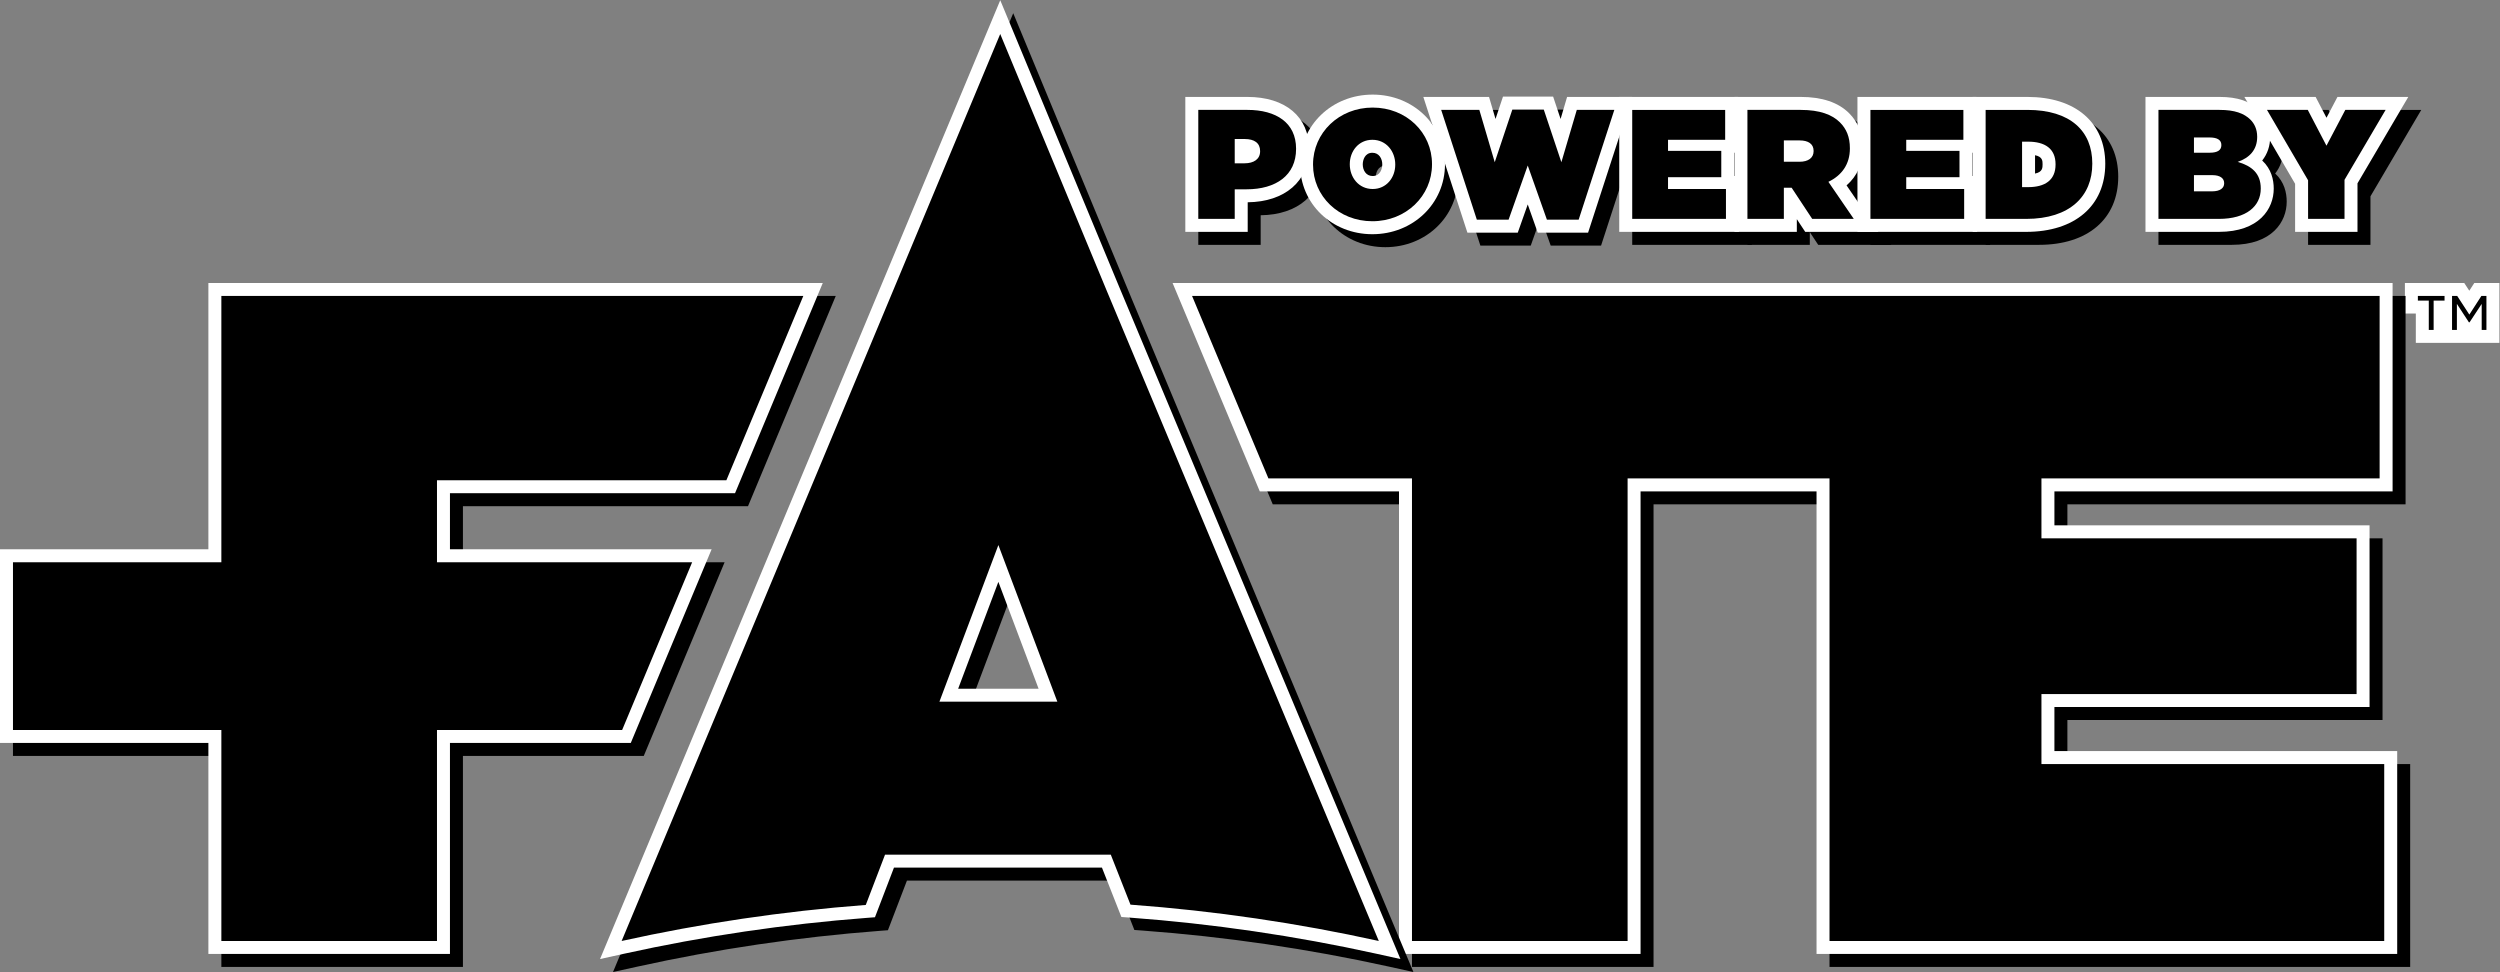 <?xml version="1.0" encoding="UTF-8" standalone="no"?>
<svg
   xmlns:dc="http://purl.org/dc/elements/1.1/"
   xmlns:cc="http://creativecommons.org/ns#"
   xmlns:rdf="http://www.w3.org/1999/02/22-rdf-syntax-ns#"
   xmlns:svg="http://www.w3.org/2000/svg"
   xmlns="http://www.w3.org/2000/svg"
   viewBox="0 0 513.707 199.733"
   height="199.733"
   width="513.707"
   xml:space="preserve"
   id="svg2"
   version="1.1"><rect x="0" y="0" width="513.707" height="199.733" fill="#808080" stroke="none"/><defs
     id="defs6" /><g
     transform="matrix(1.333,0,0,-1.333,0,199.733)"
     id="g10"><g
       transform="scale(0.1)"
       id="g12"><path
         id="path14"
         style="fill:#000000;fill-opacity:1;fill-rule:nonzero;stroke:none"
         d="M 351.23,17.84 V 343.109 H 30 v 278.528 h 321.23 v 410.503 h 922.08 L 1146.38,728.059 H 703.613 V 621.637 H 1101.96 L 985.699,343.109 H 703.613 V 17.84 H 351.23" /><path
         id="path16"
         style="fill:#000000;fill-opacity:1;fill-rule:nonzero;stroke:none"
         d="M 1288.32,1042.14 H 341.23 V 631.637 H 20 v -20 -258.528 -20 H 40 341.23 V 27.84 7.84 h 20 332.383 20 V 27.84 333.109 h 265.426 13.324 l 5.133,12.301 107.914,258.524 11.56,27.703 h -30.02 -373.337 v 86.422 h 426.107 13.33 l 5.13,12.296 118.58,284.085 z m -30.02,-20 -118.58,-284.081 H 693.613 V 611.637 H 1086.95 L 979.039,353.109 H 693.613 V 27.84 H 361.23 V 353.109 H 40 v 258.528 h 321.23 v 410.503 h 897.07" /><path
         id="path18"
         style="fill:#000000;fill-opacity:1;fill-rule:nonzero;stroke:none"
         d="M 331.23,37.84 V 363.109 H 10 v 278.528 h 321.23 v 410.503 h 922.08 L 1126.38,748.059 H 683.613 V 641.637 H 1081.96 L 965.699,363.109 H 683.613 V 37.84 H 331.23" /><path
         id="path20"
         style="fill:#ffffff;fill-opacity:1;fill-rule:nonzero;stroke:none"
         d="M 1268.32,1062.14 H 321.23 V 651.637 H 0 v -20 -258.528 -20 h 20 301.23 v -305.269 -20 h 20 332.383 20 v 20 305.269 h 265.426 13.324 l 5.133,12.301 107.914,258.524 11.56,27.703 h -30.02 -373.337 v 86.422 h 426.107 13.33 l 5.13,12.296 118.58,284.085 z m -30.02,-20 -118.58,-284.081 H 673.613 V 631.637 H 1066.95 L 959.039,373.109 H 673.613 V 47.84 H 341.23 V 373.109 H 20 v 258.528 h 321.23 v 410.503 h 897.07" /><path
         id="path22"
         style="fill:#000000;fill-opacity:1;fill-rule:nonzero;stroke:none"
         d="m 3815.54,979.809 v 16.742 l -3.3,-5.016 h -11.82 l -3.1,4.75 v -16.476 h -27.48 v 45.201 h -8.38 v -45.201 h -27.47 v 45.201 h -16.83 v 27.13 h 76.08 l 13.23,-20.32 13.11,20.32 h 23.27 v -72.331 h -27.31" /><path
         id="path24"
         style="fill:#ffffff;fill-opacity:1;fill-rule:nonzero;stroke:none"
         d="m 3852.85,1062.14 h -38.71 l -5.91,-9.16 -1.8,-2.78 -1.85,2.85 -5.92,9.09 h -10.38 -20 -41.12 -20 v -20 -7.13 -20 h 16.83 v -25.201 -20 h 20 7.47 8.38 20 7.48 20 18.22 7.31 20 v 20 52.331 z m -84.57,-20 v -7.13 h -16.82 v -45.201 h -7.47 v 45.201 h -16.83 v 7.13 h 41.12 m 64.57,0 v -52.331 h -7.31 v 40.101 l -18.69,-28.37 h -1.02 l -18.51,28.37 v -40.101 h -7.48 v 52.331 h 7.98 l 18.69,-28.71 18.52,28.71 h 7.82" /><path
         id="path26"
         style="fill:#000000;fill-opacity:1;fill-rule:nonzero;stroke:none"
         d="M 2830.21,17.84 V 730.902 H 2538.95 V 17.84 H 2186.57 V 730.902 H 1968.61 L 1842.55,1032.14 H 3698.2 V 730.902 h -521.3 v -72.336 h 485.79 V 398.5 H 3176.9 v -87.941 h 528.4 V 17.84 h -875.09" /><path
         id="path28"
         style="fill:#000000;fill-opacity:1;fill-rule:nonzero;stroke:none"
         d="M 3708.2,1042.14 H 1827.53 l 11.6,-27.72 117.69,-281.24 5.14,-12.278 h 13.31 201.3 V 27.84 7.84 h 20 332.38 20 V 27.84 720.902 h 271.26 V 27.84 7.84 h 20 855.09 20 v 20 272.719 20 h -20 -508.4 V 388.5 h 465.79 20 v 20 240.066 20 h -20 -465.79 v 52.336 h 501.3 20 v 20 8.516 272.722 z m -20,-20 V 740.902 h -521.3 v -92.336 h 485.79 V 408.5 H 3166.9 V 300.559 h 528.4 V 27.84 H 2840.21 V 740.902 H 2528.95 V 27.84 H 2196.57 V 740.902 h -221.3 L 1857.58,1022.14 H 3688.2" /><path
         id="path30"
         style="fill:#000000;fill-opacity:1;fill-rule:nonzero;stroke:none"
         d="M 2810.21,37.84 V 750.902 H 2518.95 V 37.84 H 2166.57 V 750.902 H 1948.61 L 1822.55,1052.14 H 3678.2 V 750.902 h -521.3 v -72.336 h 485.79 V 418.5 H 3156.9 v -87.941 h 528.4 V 37.84 h -875.09" /><path
         id="path32"
         style="fill:#ffffff;fill-opacity:1;fill-rule:nonzero;stroke:none"
         d="M 3688.2,1062.14 H 1807.53 l 11.6,-27.72 117.69,-281.24 5.14,-12.278 h 13.31 201.3 v -693.062 -20 h 20 332.38 20 v 20 693.062 h 271.26 v -693.062 -20 h 20 855.09 20 v 20 272.719 20 h -20 -508.4 V 408.5 h 465.79 20 v 20 240.066 20 h -20 -465.79 v 52.336 h 501.3 20 v 20 8.516 272.722 z m -20,-20 V 760.902 h -521.3 v -92.336 h 485.79 V 428.5 H 3146.9 V 320.559 h 528.4 V 47.84 H 2820.21 V 760.902 H 2508.95 V 47.84 H 2176.57 V 760.902 h -221.3 L 1837.58,1042.14 H 3668.2" /><path
         id="path34"
         style="fill:#000000;fill-opacity:1;fill-rule:nonzero;stroke:none"
         d="M 1635.46,406.699 1559,609.793 1482.54,406.699 Z M 2143.3,18.07 c -124.91,27.59 -253.23,46.371 -381.41,55.809 l -6.26,0.461 -30.15,76.57 h -334.31 l -29.49,-77 -6.31,-0.469 C 1229.52,63.859 1103.36,45.238 980.398,18.07 L 961.598,13.922 1561.88,1452 1735.85,1032.63 2162.12,13.91 2143.3,18.07" /><path
         id="path36"
         style="fill:#000000;fill-opacity:1;fill-rule:nonzero;stroke:none"
         d="m 1497,416.699 62,164.711 62.01,-164.711 z m 64.9,1061.321 -18.51,-44.35 L 959.785,35.539 944.949,0 982.559,8.309 C 1105.06,35.379 1230.75,53.93 1356.13,63.461 l 12.62,0.961 4.54,11.84 24.76,64.648 h 320.62 l 25.35,-64.379 4.6,-11.699 12.54,-0.922 C 1888.86,54.5 2016.7,35.789 2141.14,8.309 L 2178.78,0 2163.9,35.559 1745.07,1036.51 1580.32,1433.63 Z M 1468.1,396.699 h 181.81 L 1559,638.176 1468.1,396.699 M 1561.85,1425.96 1726.62,1028.79 2145.45,27.84 C 2020.85,55.359 1893.04,74.25 1762.63,83.852 l -30.34,77.058 h -348 l -29.68,-77.5 c -128.18,-9.75 -253.83,-28.5 -376.368,-55.57 L 1561.85,1425.96" /><path
         id="path38"
         style="fill:#000000;fill-opacity:1;fill-rule:nonzero;stroke:none"
         d="M 1615.46,426.699 1539,629.793 1462.54,426.699 Z M 2123.3,38.07 c -124.91,27.59 -253.23,46.371 -381.41,55.809 l -6.26,0.461 -30.15,76.57 h -334.31 l -29.49,-77 -6.31,-0.469 C 1209.52,83.859 1083.36,65.238 960.398,38.07 L 941.598,33.922 1541.88,1472 1715.85,1052.63 2142.12,33.91 2123.3,38.07" /><path
         id="path40"
         style="fill:#ffffff;fill-opacity:1;fill-rule:nonzero;stroke:none"
         d="m 1477,436.699 62,164.711 62.01,-164.711 z m 64.9,1061.321 -18.51,-44.35 L 939.785,55.539 924.949,20 l 37.61,8.309 c 122.501,27.07 248.191,45.621 373.571,55.152 l 12.62,0.961 4.54,11.84 24.76,64.648 h 320.62 l 25.35,-64.379 4.6,-11.699 12.54,-0.922 C 1868.86,74.5 1996.7,55.789 2121.14,28.309 L 2158.78,20 2143.9,55.559 1725.07,1056.51 1560.32,1453.63 Z M 1448.1,416.699 h 181.81 L 1539,658.176 1448.1,416.699 M 1541.85,1445.96 1706.62,1048.79 2125.45,47.84 C 2000.85,75.359 1873.04,94.25 1742.63,103.852 l -30.34,77.058 h -348 l -29.68,-77.5 C 1206.43,93.66 1080.78,74.91 958.242,47.84 L 1541.85,1445.96" /><path
         id="path42"
         style="fill:#000000;fill-opacity:1;fill-rule:nonzero;stroke:none"
         d="m 1938.46,1236.63 c 9.3,0 14.01,2.85 14.01,8.48 0,3.24 0,8.97 -13.76,8.97 h -5.37 v -17.45 z m -81.28,-105.68 v 188.01 h 85.61 c 53.3,0 85.13,-26.08 85.13,-69.76 0,-45 -33.08,-72.65 -86.33,-72.65 h -8.25 v -45.6 h -76.16" /><path
         id="path44"
         style="fill:#000000;fill-opacity:1;fill-rule:nonzero;stroke:none"
         d="m 1942.79,1328.96 h -95.61 v -208.01 h 96.16 v 20 25.61 c 57.51,0.64 94.58,32.74 94.58,82.16 0,49.67 -36.46,80.24 -95.13,80.24 z m -19.45,-102.33 h 15.12 c 14.41,0 24.01,6.48 24.01,18.48 v 0.48 c 0,12.25 -8.88,18.49 -23.76,18.49 h -15.37 v -37.45 m 19.45,82.33 c 44.64,0 75.13,-19.92 75.13,-59.76 v -0.48 c 0,-40.57 -30.97,-62.17 -76.33,-62.17 h -18.25 v -45.6 h -56.16 v 168.01 h 75.61" /><path
         id="path46"
         style="fill:#000000;fill-opacity:1;fill-rule:nonzero;stroke:none"
         d="m 2135.5,1252.88 c -16.29,0 -24.8,-13.81 -24.8,-27.44 0,-14.36 8.68,-28.41 25.28,-28.41 16.29,0 24.81,13.8 24.81,27.44 0,14.35 -8.69,28.41 -25.29,28.41 z m 0,-125.54 c -56.88,0 -101.44,42.67 -101.44,97.13 0,55.21 44.76,98.08 101.92,98.08 56.9,0 101.46,-42.66 101.46,-97.11 0,-55.22 -44.78,-98.1 -101.94,-98.1" /><path
         id="path48"
         style="fill:#000000;fill-opacity:1;fill-rule:nonzero;stroke:none"
         d="m 2135.98,1207.03 c -10.5,0 -15.28,9.29 -15.28,17.92 0,6.52 3.09,17.93 14.8,17.93 10.5,0 15.29,-9.29 15.29,-17.93 0,-6.51 -3.1,-17.92 -14.81,-17.92 z m 0,125.52 c -62.76,0 -111.92,-47.26 -111.92,-107.6 0,-60.55 48.95,-107.61 111.44,-107.61 62.77,0 111.94,47.27 111.94,107.61 0,60.55 -48.96,107.6 -111.46,107.6 z m 0,-145.52 c 21.37,0 34.81,17.76 34.81,37.44 v 0.48 c 0,19.92 -13.69,37.93 -35.29,37.93 -21.35,0 -34.8,-17.77 -34.8,-37.44 v -0.49 c 0,-19.92 13.68,-37.92 35.28,-37.92 m 0,125.52 c 51.85,0 91.46,-38.39 91.46,-87.11 v -0.49 c 0,-48.72 -40.09,-87.61 -91.94,-87.61 -51.84,0 -91.44,38.41 -91.44,87.13 v 0.48 c 0,48.73 40.08,87.6 91.92,87.6" /><path
         id="path50"
         style="fill:#000000;fill-opacity:1;fill-rule:nonzero;stroke:none"
         d="m 2397.49,1129.74 -22.47,63.53 -22.45,-63.53 h -63.3 l -61.45,189.22 h 80.05 l 16.88,-57.31 19.32,57.79 h 62.88 l 19.32,-57.79 16.89,57.31 h 79.08 l -61.46,-189.22 h -63.29" /><path
         id="path52"
         style="fill:#000000;fill-opacity:1;fill-rule:nonzero;stroke:none"
         d="m 2414.16,1329.44 h -77.3 l -4.56,-13.66 -6.95,-20.78 -5.77,19.61 -4.23,14.35 h -14.96 -58.81 -27.52 l 8.49,-26.17 54.96,-169.22 4.5,-13.83 h 14.53 48.96 14.14 l 4.72,13.34 10.66,30.18 10.68,-30.18 4.72,-13.34 h 14.14 48.95 14.53 l 4.49,13.83 54.97,169.22 8.51,26.17 h -27.53 -57.84 -14.96 l -4.22,-14.34 -5.79,-19.63 -6.95,20.79 z m -14.41,-20 27.12,-81.13 23.77,80.65 h 57.84 l -54.97,-169.22 h -48.95 l -29.54,83.53 -29.52,-83.53 h -48.96 l -54.96,169.22 h 58.81 l 23.76,-80.65 27.11,81.13 h 48.49" /><path
         id="path54"
         style="fill:#000000;fill-opacity:1;fill-rule:nonzero;stroke:none"
         d="m 2526.07,1130.95 v 188.01 h 163.29 v -66.08 h -6 v -55.85 h 7.2 v -66.08 h -164.49" /><path
         id="path56"
         style="fill:#000000;fill-opacity:1;fill-rule:nonzero;stroke:none"
         d="m 2699.36,1328.96 h -183.29 v -208.01 h 184.49 v 20 46.08 20 h -7.2 v 35.85 h 6 v 20 46.08 z m -20,-20 v -46.08 h -88.09 v -17.04 h 82.09 v -40.57 h -82.09 v -18.24 h 89.29 v -46.08 h -144.49 v 168.01 h 143.29" /><path
         id="path58"
         style="fill:#000000;fill-opacity:1;fill-rule:nonzero;stroke:none"
         d="m 2794.08,1239.03 c 7.69,0 11.6,2.13 11.6,6.32 0,2.3 0,6.56 -11.37,6.56 h -14.48 v -12.88 z m 14.06,-108.08 -28.31,42.89 v -42.89 h -76.16 v 188.01 h 92.09 c 30.13,0 52.87,-7.44 67.56,-22.14 12.3,-12.3 18.29,-27.65 18.29,-46.91 0,-23.44 -10.12,-42.54 -28.76,-55.11 l 43.72,-63.85 h -88.43" /><path
         id="path60"
         style="fill:#000000;fill-opacity:1;fill-rule:nonzero;stroke:none"
         d="m 2795.76,1328.96 h -102.09 v -208.01 h 96.16 v 19.58 l 7,-10.6 5.93,-8.98 h 10.76 64.08 37.94 l -21.43,31.29 -27.64,40.37 c 16.36,14.18 25.14,33.75 25.14,56.82 0,22.53 -6.95,40.19 -21.22,54.46 -16.64,16.64 -41.74,25.07 -74.63,25.07 z m -25.93,-99.93 h 24.25 c 13.43,0 21.6,6.01 21.6,16.32 v 0.49 c 0,10.8 -8.4,16.07 -21.37,16.07 h -24.48 v -32.88 m 25.93,79.93 c 29.76,0 48.72,-7.44 60.49,-19.21 10.07,-10.07 15.36,-22.55 15.36,-39.84 v -0.48 c 0,-24.48 -12.73,-41.52 -33.13,-51.36 l 39.12,-57.12 h -64.08 l -31.69,48 h -12 v -48 h -56.16 v 168.01 h 82.09" /><path
         id="path62"
         style="fill:#000000;fill-opacity:1;fill-rule:nonzero;stroke:none"
         d="m 2893.27,1130.95 v 188.01 h 163.29 v -66.08 h -6 v -55.85 h 7.2 v -66.08 h -164.49" /><path
         id="path64"
         style="fill:#000000;fill-opacity:1;fill-rule:nonzero;stroke:none"
         d="m 3066.56,1328.96 h -183.29 v -208.01 h 184.49 v 20 46.08 20 h -7.2 v 35.85 h 6 v 20 46.08 z m -20,-20 v -46.08 h -88.09 v -17.04 h 82.09 v -40.57 h -82.09 v -18.24 h 89.29 v -46.08 h -144.49 v 168.01 h 143.29" /><path
         id="path66"
         style="fill:#000000;fill-opacity:1;fill-rule:nonzero;stroke:none"
         d="m 3147.03,1199.91 c 31.61,0.24 31.61,18.07 31.61,24.8 0,7.22 0,25.05 -31.61,25.29 z m -76.17,-68.96 v 188.01 h 74.33 c 68.94,0 110.09,-34.6 110.09,-92.57 0,-59.05 -42.92,-95.44 -112.01,-95.44 h -72.41" /><path
         id="path68"
         style="fill:#000000;fill-opacity:1;fill-rule:nonzero;stroke:none"
         d="m 3157.03,1210.81 v 28.3 c 11.61,-2.36 11.61,-8.89 11.61,-13.92 0,-5.41 0,-12.01 -11.61,-14.38 z m -11.84,118.15 h -84.33 v -208.01 h 82.41 c 75.26,0 122.01,40.22 122.01,104.97 0,63.74 -46.02,103.04 -120.09,103.04 z m -8.16,-139.05 h 9.36 c 25.69,0 42.25,10.55 42.25,34.8 v 0.48 c 0,24.24 -16.56,34.81 -42.25,34.81 h -9.36 v -70.09 m 8.16,119.05 c 66.73,0 100.09,-32.89 100.09,-82.57 v -0.47 c 0,-49.69 -34.08,-84.97 -102.01,-84.97 h -62.41 v 168.01 h 64.33" /><path
         id="path70"
         style="fill:#000000;fill-opacity:1;fill-rule:nonzero;stroke:none"
         d="m 3426.48,1252.96 c 6.23,0 7.93,1.35 7.94,1.36 l -0.2,1.01 c -0.01,-0.01 -0.01,-0.01 -0.02,-0.01 -0.21,0 -2.19,1.15 -7.96,1.15 H 3412 v -3.51 z m 3.6,-59.53 c 5.97,0 8.22,1.54 8.45,1.92 l -0.02,1.22 c -0.22,0.36 -2.41,1.82 -8.19,1.82 H 3412 v -4.96 z m -92.81,-62.48 v 188.01 h 104.09 c 25.09,0 42.52,-5.73 54.84,-18.05 8.67,-8.67 13.25,-20.16 13.25,-33.24 0,-15.71 -6.03,-28.6 -17.33,-37.81 15.18,-9.42 22.85,-23.44 22.85,-41.88 0,-34.83 -29.27,-57.03 -74.57,-57.03 h -103.13" /><path
         id="path72"
         style="fill:#000000;fill-opacity:1;fill-rule:nonzero;stroke:none"
         d="m 3441.36,1328.96 h -114.09 v -208.01 h 113.13 c 62.42,0 84.57,35.85 84.57,66.56 0,13.89 -3.71,30.35 -17.78,43.43 7.98,9.98 12.26,22.31 12.26,36.26 0,16.26 -5.6,30.19 -16.18,40.78 -14.32,14.31 -33.99,20.98 -61.91,20.98 z M 3402,1183.43 h 28.08 c 12.24,0 18.48,5.03 18.48,12.24 v 0.48 c 0,7.2 -6,12.24 -18.24,12.24 H 3402 v -24.96 m 0,59.53 h 24.48 c 12,0 17.76,4.08 17.76,11.51 v 0.49 c 0,7.44 -6,11.51 -18,11.51 H 3402 v -23.51 m 39.36,66 c 23.28,0 37.92,-5.28 47.77,-15.12 5.99,-6 10.32,-14.64 10.32,-26.17 v -0.47 c 0,-19.93 -12,-32.16 -30.01,-38.4 21.6,-6.25 35.53,-17.77 35.53,-40.82 v -0.47 c 0,-26.88 -22.08,-46.56 -64.57,-46.56 h -93.13 v 168.01 h 94.09" /><path
         id="path74"
         style="fill:#000000;fill-opacity:1;fill-rule:nonzero;stroke:none"
         d="m 3567.92,1130.95 v 66.81 l -70.79,121.2 h 86.37 l 22.78,-43.66 22.97,43.66 h 85.68 l -70.84,-120.49 v -67.52 h -76.17" /><path
         id="path76"
         style="fill:#000000;fill-opacity:1;fill-rule:nonzero;stroke:none"
         d="m 3732.41,1328.96 h -109.2 l -5.62,-10.69 -11.28,-21.42 -11.14,21.36 -5.61,10.75 h -12.12 -62.88 -34.85 l 17.57,-30.08 60.64,-103.83 v -54.1 -20 h 20 56.17 20 v 20 54.8 l 60.59,103.07 z m -34.96,-20 -63.36,-107.77 v -60.24 h -56.17 v 59.51 l -63.36,108.5 h 62.88 l 28.81,-55.2 29.04,55.2 h 62.16" /><path
         id="path78"
         style="fill:#000000;fill-opacity:1;fill-rule:nonzero;stroke:none"
         d="m 1918.46,1256.63 c 9.3,0 14.01,2.85 14.01,8.48 0,3.24 0,8.97 -13.76,8.97 h -5.37 v -17.45 z m -81.28,-105.68 v 188.01 h 85.61 c 53.3,0 85.13,-26.08 85.13,-69.76 0,-45 -33.08,-72.65 -86.33,-72.65 h -8.25 v -45.6 h -76.16" /><path
         id="path80"
         style="fill:#ffffff;fill-opacity:1;fill-rule:nonzero;stroke:none"
         d="m 1922.79,1348.96 h -95.61 v -208.01 h 96.16 v 20 25.61 c 57.51,0.64 94.58,32.74 94.58,82.16 0,49.67 -36.46,80.24 -95.13,80.24 z m -19.45,-102.33 h 15.12 c 14.41,0 24.01,6.48 24.01,18.48 v 0.48 c 0,12.25 -8.88,18.49 -23.76,18.49 h -15.37 v -37.45 m 19.45,82.33 c 44.64,0 75.13,-19.92 75.13,-59.76 v -0.48 c 0,-40.57 -30.97,-62.17 -76.33,-62.17 h -18.25 v -45.6 h -56.16 v 168.01 h 75.61" /><path
         id="path82"
         style="fill:#000000;fill-opacity:1;fill-rule:nonzero;stroke:none"
         d="m 2115.5,1272.88 c -16.29,0 -24.8,-13.81 -24.8,-27.44 0,-14.36 8.68,-28.41 25.28,-28.41 16.29,0 24.81,13.8 24.81,27.44 0,14.35 -8.69,28.41 -25.29,28.41 z m 0,-125.54 c -56.88,0 -101.44,42.67 -101.44,97.13 0,55.21 44.76,98.08 101.92,98.08 56.9,0 101.46,-42.66 101.46,-97.11 0,-55.22 -44.78,-98.1 -101.94,-98.1" /><path
         id="path84"
         style="fill:#ffffff;fill-opacity:1;fill-rule:nonzero;stroke:none"
         d="m 2115.98,1227.03 c -10.5,0 -15.28,9.29 -15.28,17.92 0,6.52 3.09,17.93 14.8,17.93 10.5,0 15.29,-9.29 15.29,-17.93 0,-6.51 -3.1,-17.92 -14.81,-17.92 z m 0,125.52 c -62.76,0 -111.92,-47.26 -111.92,-107.6 0,-60.55 48.95,-107.61 111.44,-107.61 62.77,0 111.94,47.27 111.94,107.61 0,60.55 -48.96,107.6 -111.46,107.6 z m 0,-145.52 c 21.37,0 34.81,17.76 34.81,37.44 v 0.48 c 0,19.92 -13.69,37.93 -35.29,37.93 -21.35,0 -34.8,-17.77 -34.8,-37.44 v -0.49 c 0,-19.92 13.68,-37.92 35.28,-37.92 m 0,125.52 c 51.85,0 91.46,-38.39 91.46,-87.11 v -0.49 c 0,-48.72 -40.09,-87.61 -91.94,-87.61 -51.84,0 -91.44,38.41 -91.44,87.13 v 0.48 c 0,48.73 40.08,87.6 91.92,87.6" /><path
         id="path86"
         style="fill:#000000;fill-opacity:1;fill-rule:nonzero;stroke:none"
         d="m 2377.49,1149.74 -22.47,63.53 -22.45,-63.53 h -63.3 l -61.45,189.22 h 80.05 l 16.88,-57.31 19.32,57.79 h 62.88 l 19.32,-57.79 16.89,57.31 h 79.08 l -61.46,-189.22 h -63.29" /><path
         id="path88"
         style="fill:#ffffff;fill-opacity:1;fill-rule:nonzero;stroke:none"
         d="m 2394.16,1349.44 h -77.3 l -4.56,-13.66 -6.95,-20.78 -5.77,19.61 -4.23,14.35 h -14.96 -58.81 -27.52 l 8.49,-26.17 54.96,-169.22 4.5,-13.83 h 14.53 48.96 14.14 l 4.72,13.34 10.66,30.18 10.68,-30.18 4.72,-13.34 h 14.14 48.95 14.53 l 4.49,13.83 54.97,169.22 8.51,26.17 h -27.53 -57.84 -14.96 l -4.22,-14.34 -5.79,-19.63 -6.95,20.79 z m -14.41,-20 27.12,-81.13 23.77,80.65 h 57.84 l -54.97,-169.22 h -48.95 l -29.54,83.53 -29.52,-83.53 h -48.96 l -54.96,169.22 h 58.81 l 23.76,-80.65 27.11,81.13 h 48.49" /><path
         id="path90"
         style="fill:#000000;fill-opacity:1;fill-rule:nonzero;stroke:none"
         d="m 2506.07,1150.95 v 188.01 h 163.29 v -66.08 h -6 v -55.85 h 7.2 v -66.08 h -164.49" /><path
         id="path92"
         style="fill:#ffffff;fill-opacity:1;fill-rule:nonzero;stroke:none"
         d="m 2679.36,1348.96 h -183.29 v -208.01 h 184.49 v 20 46.08 20 h -7.2 v 35.85 h 6 v 20 46.08 z m -20,-20 v -46.08 h -88.09 v -17.04 h 82.09 v -40.57 h -82.09 v -18.24 h 89.29 v -46.08 h -144.49 v 168.01 h 143.29" /><path
         id="path94"
         style="fill:#000000;fill-opacity:1;fill-rule:nonzero;stroke:none"
         d="m 2774.08,1259.03 c 7.69,0 11.6,2.13 11.6,6.32 0,2.3 0,6.56 -11.37,6.56 h -14.48 v -12.88 z m 14.06,-108.08 -28.31,42.89 v -42.89 h -76.16 v 188.01 h 92.09 c 30.13,0 52.87,-7.44 67.56,-22.14 12.3,-12.3 18.29,-27.65 18.29,-46.91 0,-23.44 -10.12,-42.54 -28.76,-55.11 l 43.72,-63.85 h -88.43" /><path
         id="path96"
         style="fill:#ffffff;fill-opacity:1;fill-rule:nonzero;stroke:none"
         d="m 2775.76,1348.96 h -102.09 v -208.01 h 96.16 v 19.58 l 7,-10.6 5.93,-8.98 h 10.76 64.08 37.94 l -21.43,31.29 -27.64,40.37 c 16.36,14.18 25.14,33.75 25.14,56.82 0,22.53 -6.95,40.19 -21.22,54.46 -16.64,16.64 -41.74,25.07 -74.63,25.07 z m -25.93,-99.93 h 24.25 c 13.43,0 21.6,6.01 21.6,16.32 v 0.49 c 0,10.8 -8.4,16.07 -21.37,16.07 h -24.48 v -32.88 m 25.93,79.93 c 29.76,0 48.72,-7.44 60.49,-19.21 10.07,-10.07 15.36,-22.55 15.36,-39.84 v -0.48 c 0,-24.48 -12.73,-41.52 -33.13,-51.36 l 39.12,-57.12 h -64.08 l -31.69,48 h -12 v -48 h -56.16 v 168.01 h 82.09" /><path
         id="path98"
         style="fill:#000000;fill-opacity:1;fill-rule:nonzero;stroke:none"
         d="m 2873.27,1150.95 v 188.01 h 163.29 v -66.08 h -6 v -55.85 h 7.2 v -66.08 h -164.49" /><path
         id="path100"
         style="fill:#ffffff;fill-opacity:1;fill-rule:nonzero;stroke:none"
         d="m 3046.56,1348.96 h -183.29 v -208.01 h 184.49 v 20 46.08 20 h -7.2 v 35.85 h 6 v 20 46.08 z m -20,-20 v -46.08 h -88.09 v -17.04 h 82.09 v -40.57 h -82.09 v -18.24 h 89.29 v -46.08 h -144.49 v 168.01 h 143.29" /><path
         id="path102"
         style="fill:#000000;fill-opacity:1;fill-rule:nonzero;stroke:none"
         d="m 3127.03,1219.91 c 31.61,0.24 31.61,18.07 31.61,24.8 0,7.22 0,25.05 -31.61,25.29 z m -76.17,-68.96 v 188.01 h 74.33 c 68.94,0 110.09,-34.6 110.09,-92.57 0,-59.05 -42.92,-95.44 -112.01,-95.44 h -72.41" /><path
         id="path104"
         style="fill:#ffffff;fill-opacity:1;fill-rule:nonzero;stroke:none"
         d="m 3137.03,1230.81 v 28.3 c 11.61,-2.36 11.61,-8.89 11.61,-13.92 0,-5.41 0,-12.01 -11.61,-14.38 z m -11.84,118.15 h -84.33 v -208.01 h 82.41 c 75.26,0 122.01,40.22 122.01,104.97 0,63.74 -46.02,103.04 -120.09,103.04 z m -8.16,-139.05 h 9.36 c 25.69,0 42.25,10.55 42.25,34.8 v 0.48 c 0,24.24 -16.56,34.81 -42.25,34.81 h -9.36 v -70.09 m 8.16,119.05 c 66.73,0 100.09,-32.89 100.09,-82.57 v -0.47 c 0,-49.69 -34.08,-84.97 -102.01,-84.97 h -62.41 v 168.01 h 64.33" /><path
         id="path106"
         style="fill:#000000;fill-opacity:1;fill-rule:nonzero;stroke:none"
         d="m 3406.48,1272.96 c 6.23,0 7.93,1.35 7.94,1.36 l -0.2,1.01 c -0.01,-0.01 -0.01,-0.01 -0.02,-0.01 -0.21,0 -2.19,1.15 -7.96,1.15 H 3392 v -3.51 z m 3.6,-59.53 c 5.97,0 8.22,1.54 8.45,1.92 l -0.02,1.22 c -0.22,0.36 -2.41,1.82 -8.19,1.82 H 3392 v -4.96 z m -92.81,-62.48 v 188.01 h 104.09 c 25.09,0 42.52,-5.73 54.84,-18.05 8.67,-8.67 13.25,-20.16 13.25,-33.24 0,-15.71 -6.03,-28.6 -17.33,-37.81 15.18,-9.42 22.85,-23.44 22.85,-41.88 0,-34.83 -29.27,-57.03 -74.57,-57.03 h -103.13" /><path
         id="path108"
         style="fill:#ffffff;fill-opacity:1;fill-rule:nonzero;stroke:none"
         d="m 3421.36,1348.96 h -114.09 v -208.01 h 113.13 c 62.42,0 84.57,35.85 84.57,66.56 0,13.89 -3.71,30.35 -17.78,43.43 7.98,9.98 12.26,22.31 12.26,36.26 0,16.26 -5.6,30.19 -16.18,40.78 -14.32,14.31 -33.99,20.98 -61.91,20.98 z M 3382,1203.43 h 28.08 c 12.24,0 18.48,5.03 18.48,12.24 v 0.48 c 0,7.2 -6,12.24 -18.24,12.24 H 3382 v -24.96 m 0,59.53 h 24.48 c 12,0 17.76,4.08 17.76,11.51 v 0.49 c 0,7.44 -6,11.51 -18,11.51 H 3382 v -23.51 m 39.36,66 c 23.28,0 37.92,-5.28 47.77,-15.12 5.99,-6 10.32,-14.64 10.32,-26.17 v -0.47 c 0,-19.93 -12,-32.16 -30.01,-38.4 21.6,-6.25 35.53,-17.77 35.53,-40.82 v -0.47 c 0,-26.88 -22.08,-46.56 -64.57,-46.56 h -93.13 v 168.01 h 94.09" /><path
         id="path110"
         style="fill:#000000;fill-opacity:1;fill-rule:nonzero;stroke:none"
         d="m 3547.92,1150.95 v 66.81 l -70.79,121.2 h 86.37 l 22.78,-43.66 22.97,43.66 h 85.68 l -70.84,-120.49 v -67.52 h -76.17" /><path
         id="path112"
         style="fill:#ffffff;fill-opacity:1;fill-rule:nonzero;stroke:none"
         d="m 3712.41,1348.96 h -109.2 l -5.62,-10.69 -11.28,-21.42 -11.14,21.36 -5.61,10.75 h -12.12 -62.88 -34.85 l 17.57,-30.08 60.64,-103.83 v -54.1 -20 h 20 56.17 20 v 20 54.8 l 60.59,103.07 z m -34.96,-20 -63.36,-107.77 v -60.24 h -56.17 v 59.51 l -63.36,108.5 h 62.88 l 28.81,-55.2 29.04,55.2 h 62.16" /></g></g></svg>